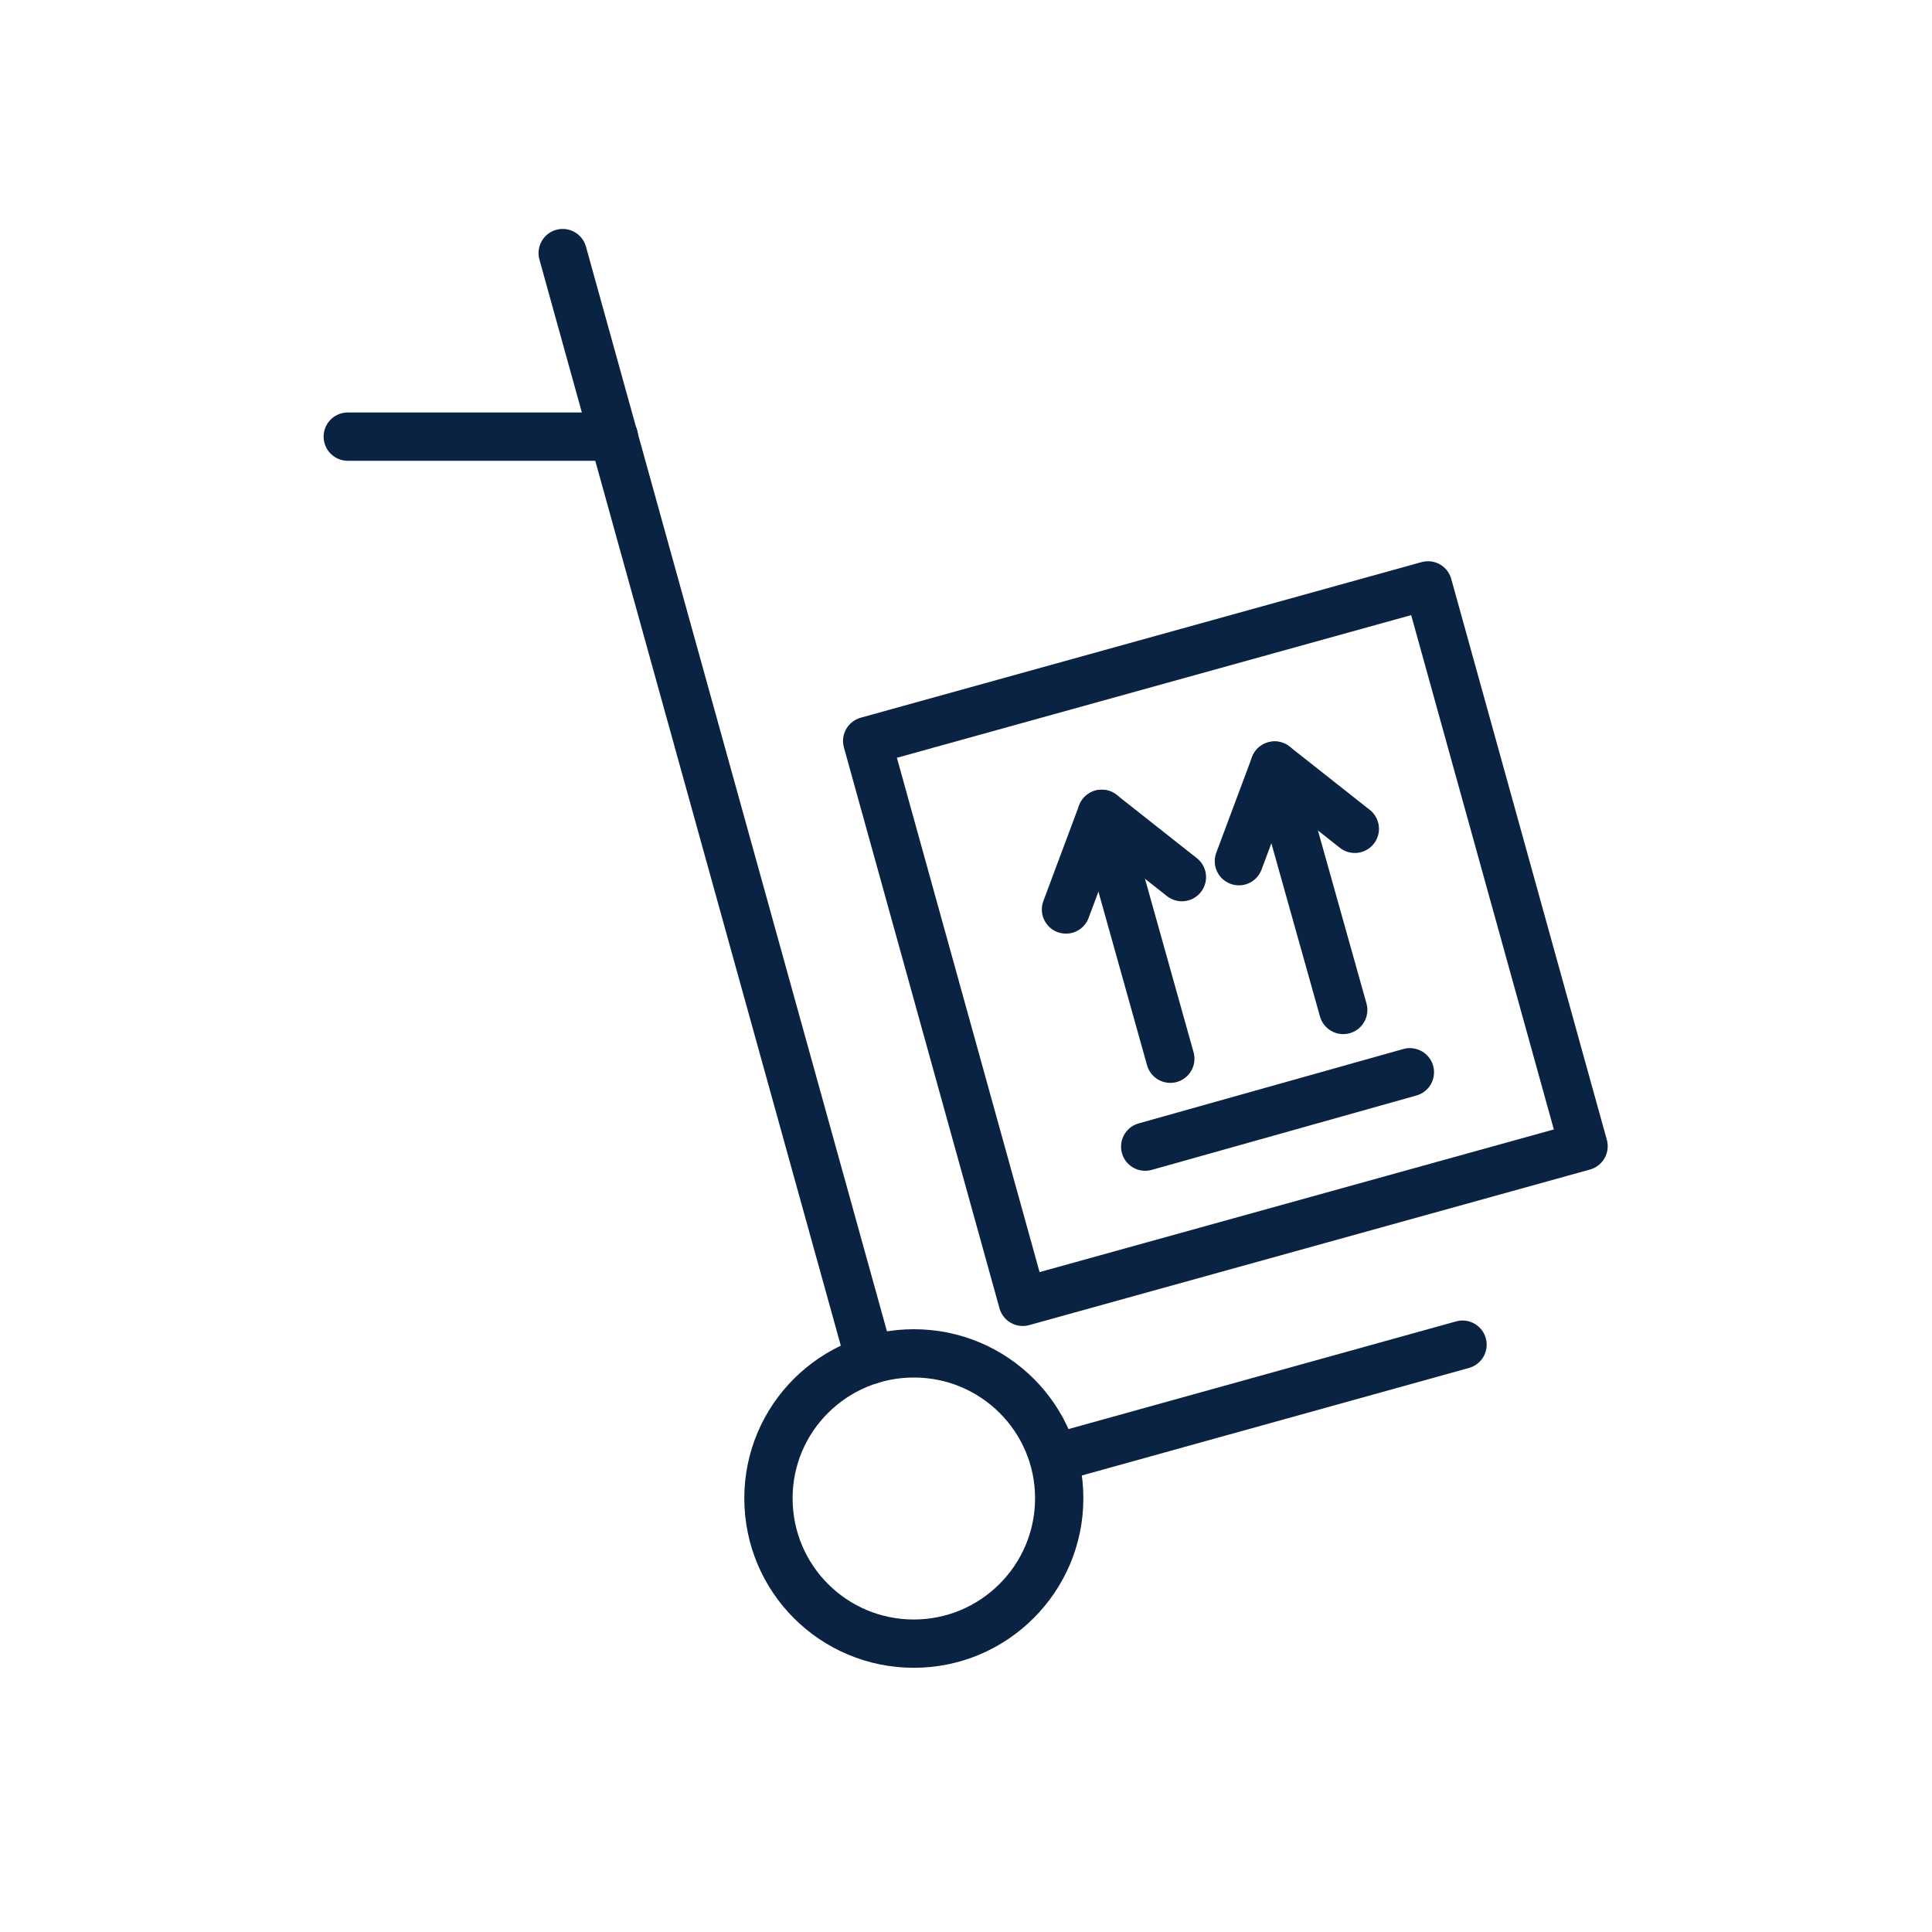 <svg width="40" height="40" viewBox="0 0 40 40" fill="none" xmlns="http://www.w3.org/2000/svg">
<path d="M21.82 30.19L30.28 27.84" stroke="#0B2343" stroke-miterlimit="10" stroke-linecap="round" stroke-linejoin="round"/>
<path d="M11.65 5.24L18.01 28.16" stroke="#0B2343" stroke-miterlimit="10" stroke-linecap="round" stroke-linejoin="round"/>
<path d="M29.565 12.12L17.954 15.341L21.175 26.953L32.786 23.732L29.565 12.12Z" stroke="#0B2343" stroke-miterlimit="10" stroke-linecap="round" stroke-linejoin="round"/>
<path d="M12.71 9.04H7.2" stroke="#0B2343" stroke-miterlimit="10" stroke-linecap="round" stroke-linejoin="round"/>
<path d="M25.65 17.83L26.39 15.85L28.05 17.16" stroke="#0B2343" stroke-miterlimit="10" stroke-linecap="round" stroke-linejoin="round"/>
<path d="M27.81 20.91L26.39 15.85" stroke="#0B2343" stroke-miterlimit="10" stroke-linecap="round" stroke-linejoin="round"/>
<path d="M22.07 18.83L22.81 16.85L24.47 18.16" stroke="#0B2343" stroke-miterlimit="10" stroke-linecap="round" stroke-linejoin="round"/>
<path d="M24.23 21.92L22.81 16.85" stroke="#0B2343" stroke-miterlimit="10" stroke-linecap="round" stroke-linejoin="round"/>
<path d="M23.71 23.74L29.19 22.2" stroke="#0B2343" stroke-miterlimit="10" stroke-linecap="round" stroke-linejoin="round"/>
<path d="M21.93 31.02C21.93 32.68 20.58 34.03 18.92 34.03C17.26 34.03 15.91 32.69 15.91 31.02C15.91 29.36 17.26 28.02 18.92 28.02C20.59 28.02 21.93 29.37 21.93 31.02Z" stroke="#0B2343" stroke-miterlimit="10" stroke-linecap="round" stroke-linejoin="round"/>
</svg>
